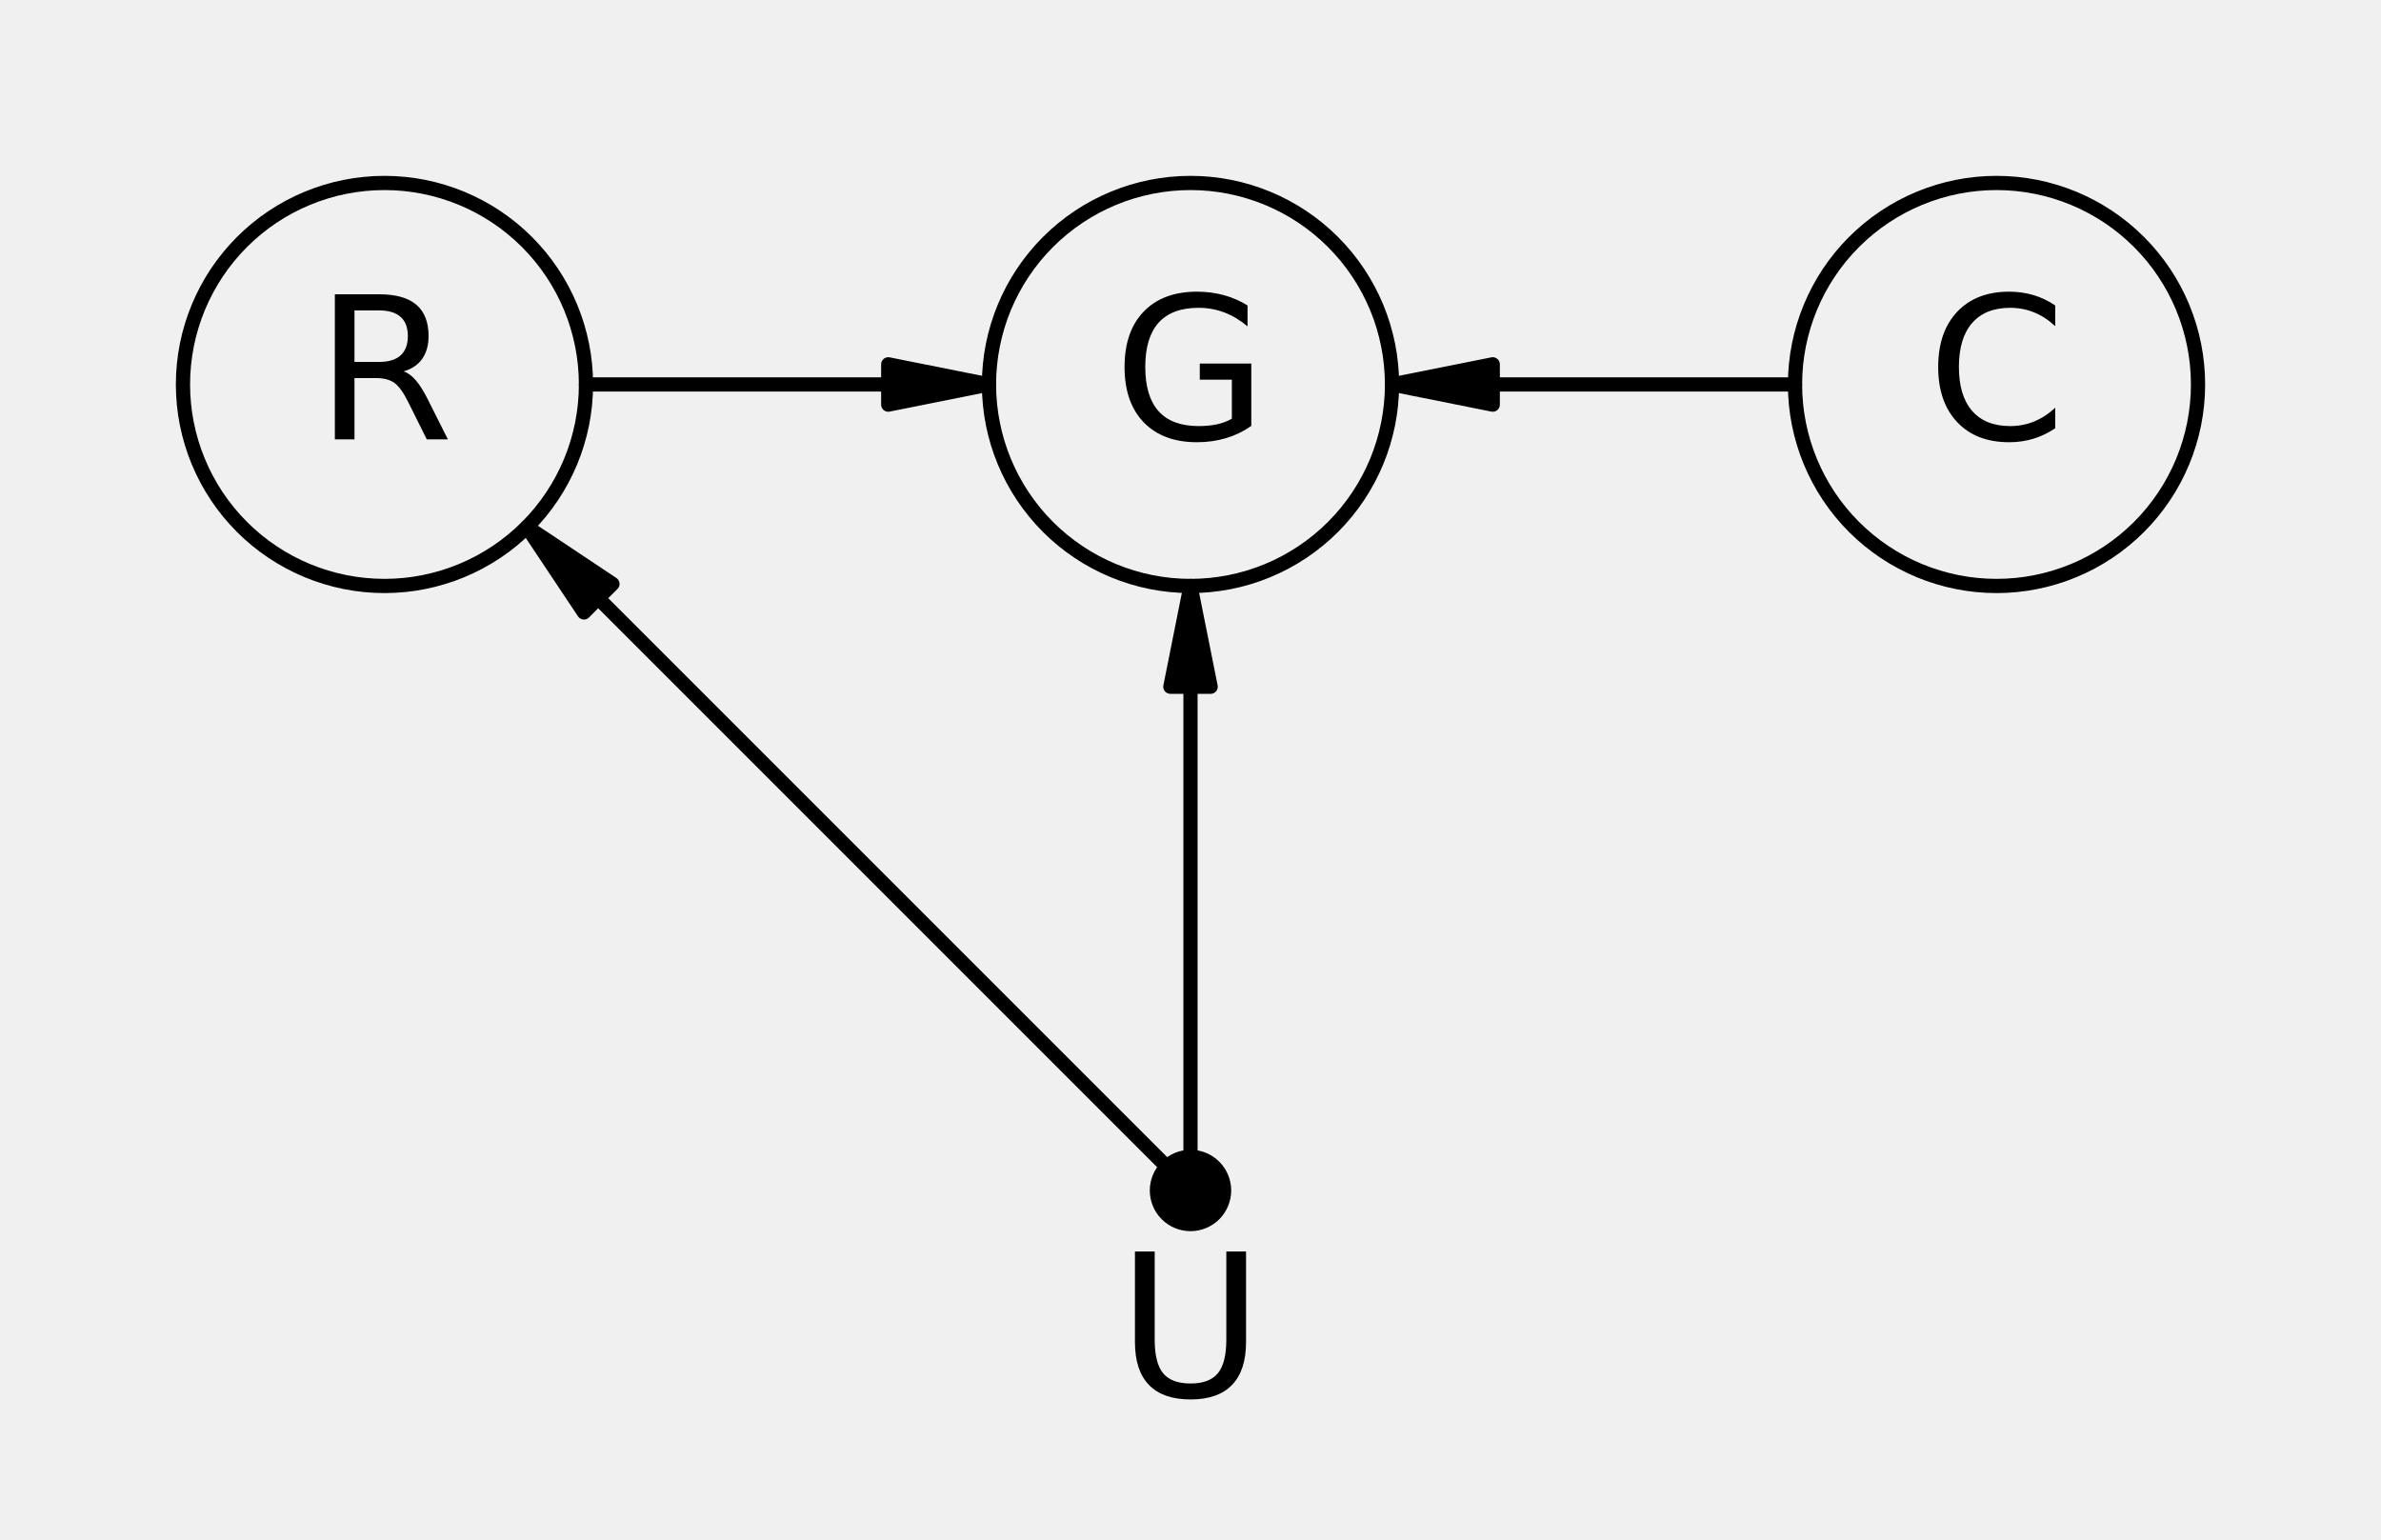 <?xml version="1.0" encoding="utf-8" standalone="no"?>
<!DOCTYPE svg PUBLIC "-//W3C//DTD SVG 1.1//EN"
  "http://www.w3.org/Graphics/SVG/1.1/DTD/svg11.dtd">
<!-- Created with matplotlib (https://matplotlib.org/) -->
<svg height="108.347pt" version="1.1" viewBox="0 0 167.471 108.347" width="167.471pt" xmlns="http://www.w3.org/2000/svg" xmlns:xlink="http://www.w3.org/1999/xlink">
 <defs>
  <style type="text/css">*{stroke-linecap:butt;stroke-linejoin:round;}</style>
 </defs>
 <g id="figure_1">
  <g id="patch_1">
   <path d="M 0 108.347 
L 167.471 108.347 
L 167.471 -0 
L 0 -0 
z
" style="fill:#f0f0f0;"/>
  </g>
  <g id="axes_1">
   <g id="matplotlib.axis_1"/>
   <g id="matplotlib.axis_2"/>
   <g id="patch_2">
    <path clip-path="url(#p64f7473653)" d="M 83.735 41.216 
L 82.318 48.302 
L 83.735 48.302 
L 83.735 81.373 
L 83.735 81.373 
L 83.735 48.302 
L 85.153 48.302 
z
" style="stroke:#000000;stroke-linejoin:miter;"/>
   </g>
   <g id="patch_3">
    <path clip-path="url(#p64f7473653)" d="M 37.065 37.065 
L 41.073 43.078 
L 42.075 42.075 
L 82.065 82.065 
L 82.065 82.065 
L 42.075 42.075 
L 43.078 41.073 
z
" style="stroke:#000000;stroke-linejoin:miter;"/>
   </g>
   <g id="patch_4">
    <path clip-path="url(#p64f7473653)" d="M 69.562 27.043 
L 62.476 25.625 
L 62.476 27.043 
L 41.216 27.043 
L 41.216 27.043 
L 62.476 27.043 
L 62.476 28.46 
z
" style="stroke:#000000;stroke-linejoin:miter;"/>
   </g>
   <g id="patch_5">
    <path clip-path="url(#p64f7473653)" d="M 97.909 27.043 
L 104.995 28.46 
L 104.995 27.043 
L 126.255 27.043 
L 126.255 27.043 
L 104.995 27.043 
L 104.995 25.625 
z
" style="stroke:#000000;stroke-linejoin:miter;"/>
   </g>
   <g id="patch_6">
    <path clip-path="url(#p64f7473653)" d="M 83.735 12.869 
C 87.494 12.869 91.1 14.363 93.757 17.021 
C 96.415 19.678 97.909 23.284 97.909 27.043 
C 97.909 30.801 96.415 34.407 93.757 37.065 
C 91.1 39.722 87.494 41.216 83.735 41.216 
C 79.977 41.216 76.371 39.722 73.713 37.065 
C 71.056 34.407 69.562 30.801 69.562 27.043 
C 69.562 23.284 71.056 19.678 73.713 17.021 
C 76.371 14.363 79.977 12.869 83.735 12.869 
z
" style="fill:none;stroke:#000000;stroke-linejoin:miter;"/>
   </g>
   <g id="patch_7">
    <path clip-path="url(#p64f7473653)" d="M 140.428 12.869 
C 144.187 12.869 147.792 14.363 150.45 17.021 
C 153.108 19.678 154.602 23.284 154.602 27.043 
C 154.602 30.801 153.108 34.407 150.45 37.065 
C 147.792 39.722 144.187 41.216 140.428 41.216 
C 136.67 41.216 133.064 39.722 130.406 37.065 
C 127.748 34.407 126.255 30.801 126.255 27.043 
C 126.255 23.284 127.748 19.678 130.406 17.021 
C 133.064 14.363 136.67 12.869 140.428 12.869 
z
" style="fill:none;stroke:#000000;stroke-linejoin:miter;"/>
   </g>
   <g id="patch_8">
    <path clip-path="url(#p64f7473653)" d="M 27.043 12.869 
C 30.801 12.869 34.407 14.363 37.065 17.021 
C 39.722 19.678 41.216 23.284 41.216 27.043 
C 41.216 30.801 39.722 34.407 37.065 37.065 
C 34.407 39.722 30.801 41.216 27.043 41.216 
C 23.284 41.216 19.678 39.722 17.021 37.065 
C 14.363 34.407 12.869 30.801 12.869 27.043 
C 12.869 23.284 14.363 19.678 17.021 17.021 
C 19.678 14.363 23.284 12.869 27.043 12.869 
z
" style="fill:none;stroke:#000000;stroke-linejoin:miter;"/>
   </g>
   <g id="patch_9">
    <path clip-path="url(#p64f7473653)" d="M 83.735 81.373 
C 84.362 81.373 84.963 81.622 85.406 82.065 
C 85.849 82.508 86.098 83.109 86.098 83.735 
C 86.098 84.362 85.849 84.963 85.406 85.406 
C 84.963 85.849 84.362 86.098 83.735 86.098 
C 83.109 86.098 82.508 85.849 82.065 85.406 
C 81.622 84.963 81.373 84.362 81.373 83.735 
C 81.373 83.109 81.622 82.508 82.065 82.065 
C 82.508 81.622 83.109 81.373 83.735 81.373 
z
" style="stroke:#000000;stroke-linejoin:miter;"/>
   </g>
   <g id="text_1">
    <!-- G -->
    <g transform="translate(78.312 30.906)scale(0.14 -0.14)">
     <defs>
      <path d="M 59.516 10.406 
L 59.516 29.984 
L 43.406 29.984 
L 43.406 38.094 
L 69.281 38.094 
L 69.281 6.781 
Q 63.578 2.734 56.688 0.656 
Q 49.812 -1.422 42 -1.422 
Q 24.906 -1.422 15.25 8.562 
Q 5.609 18.562 5.609 36.375 
Q 5.609 54.25 15.25 64.234 
Q 24.906 74.219 42 74.219 
Q 49.125 74.219 55.547 72.453 
Q 61.969 70.703 67.391 67.281 
L 67.391 56.781 
Q 61.922 61.422 55.766 63.766 
Q 49.609 66.109 42.828 66.109 
Q 29.438 66.109 22.719 58.641 
Q 16.016 51.172 16.016 36.375 
Q 16.016 21.625 22.719 14.156 
Q 29.438 6.688 42.828 6.688 
Q 48.047 6.688 52.141 7.594 
Q 56.25 8.5 59.516 10.406 
z
" id="DejaVuSans-71"/>
     </defs>
     <use xlink:href="#DejaVuSans-71"/>
    </g>
   </g>
   <g id="text_2">
    <!-- C -->
    <g transform="translate(135.54 30.906)scale(0.14 -0.14)">
     <defs>
      <path d="M 64.406 67.281 
L 64.406 56.891 
Q 59.422 61.531 53.781 63.812 
Q 48.141 66.109 41.797 66.109 
Q 29.297 66.109 22.656 58.469 
Q 16.016 50.828 16.016 36.375 
Q 16.016 21.969 22.656 14.328 
Q 29.297 6.688 41.797 6.688 
Q 48.141 6.688 53.781 8.984 
Q 59.422 11.281 64.406 15.922 
L 64.406 5.609 
Q 59.234 2.094 53.438 0.328 
Q 47.656 -1.422 41.219 -1.422 
Q 24.656 -1.422 15.125 8.703 
Q 5.609 18.844 5.609 36.375 
Q 5.609 53.953 15.125 64.078 
Q 24.656 74.219 41.219 74.219 
Q 47.75 74.219 53.531 72.484 
Q 59.328 70.75 64.406 67.281 
z
" id="DejaVuSans-67"/>
     </defs>
     <use xlink:href="#DejaVuSans-67"/>
    </g>
   </g>
   <g id="text_3">
    <!-- R -->
    <g transform="translate(22.179 30.906)scale(0.14 -0.14)">
     <defs>
      <path d="M 44.391 34.188 
Q 47.562 33.109 50.562 29.594 
Q 53.562 26.078 56.594 19.922 
L 66.609 0 
L 56 0 
L 46.688 18.703 
Q 43.062 26.031 39.672 28.422 
Q 36.281 30.812 30.422 30.812 
L 19.672 30.812 
L 19.672 0 
L 9.812 0 
L 9.812 72.906 
L 32.078 72.906 
Q 44.578 72.906 50.734 67.672 
Q 56.891 62.453 56.891 51.906 
Q 56.891 45.016 53.688 40.469 
Q 50.484 35.938 44.391 34.188 
z
M 19.672 64.797 
L 19.672 38.922 
L 32.078 38.922 
Q 39.203 38.922 42.844 42.219 
Q 46.484 45.516 46.484 51.906 
Q 46.484 58.297 42.844 61.547 
Q 39.203 64.797 32.078 64.797 
z
" id="DejaVuSans-82"/>
     </defs>
     <use xlink:href="#DejaVuSans-82"/>
    </g>
   </g>
   <g id="text_4">
    <!-- U -->
    <g transform="translate(78.612 98.235)scale(0.14 -0.14)">
     <defs>
      <path d="M 8.688 72.906 
L 18.609 72.906 
L 18.609 28.609 
Q 18.609 16.891 22.844 11.734 
Q 27.094 6.594 36.625 6.594 
Q 46.094 6.594 50.344 11.734 
Q 54.594 16.891 54.594 28.609 
L 54.594 72.906 
L 64.5 72.906 
L 64.5 27.391 
Q 64.5 13.141 57.438 5.859 
Q 50.391 -1.422 36.625 -1.422 
Q 22.797 -1.422 15.734 5.859 
Q 8.688 13.141 8.688 27.391 
z
" id="DejaVuSans-85"/>
     </defs>
     <use xlink:href="#DejaVuSans-85"/>
    </g>
   </g>
  </g>
 </g>
 <defs>
  <clipPath id="p64f7473653">
   <rect height="84.567" width="153.071" x="7.2" y="7.2"/>
  </clipPath>
 </defs>
</svg>
